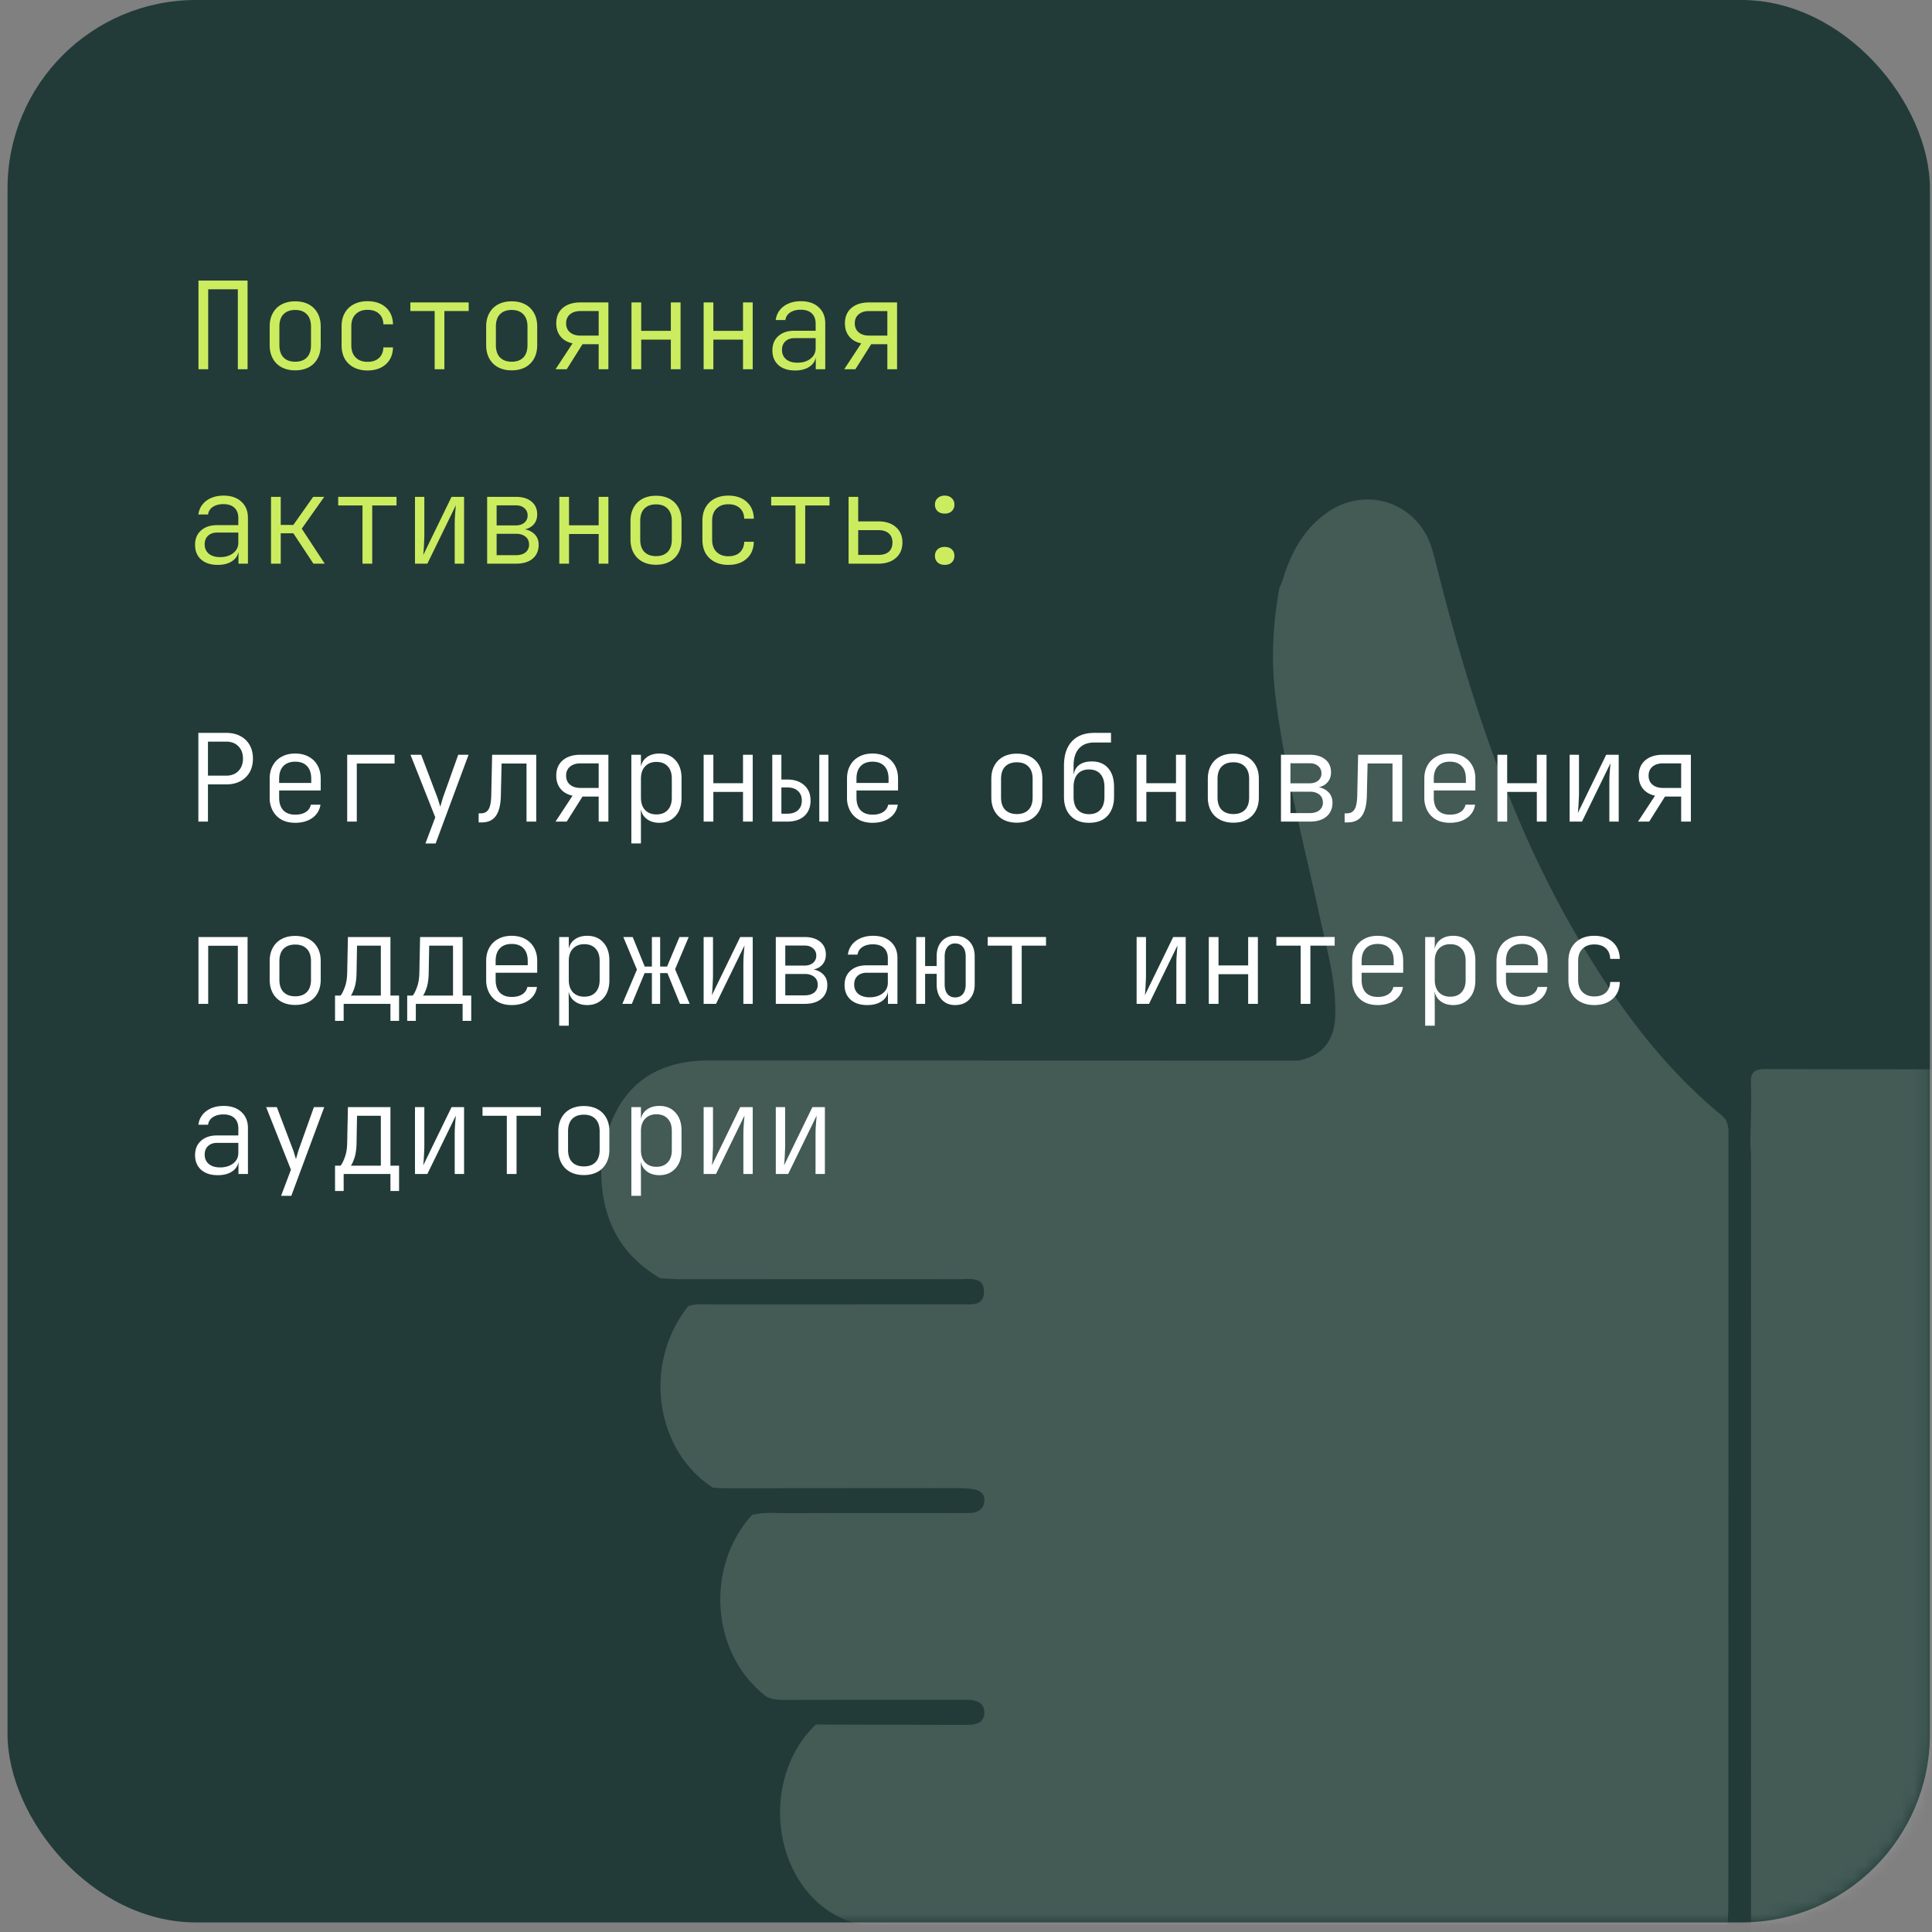 <svg width="159" height="159" fill="none" xmlns="http://www.w3.org/2000/svg"><rect width="100%" height="100%" fill="#808080" stroke="none"/><rect x=".619" width="158.211" height="158.211" rx="15.511" fill="#223B38"/><g opacity=".2"><mask id="a" style="mask-type:alpha" maskUnits="userSpaceOnUse" x="0" y="0" width="159" height="159"><rect x=".619" width="158.211" height="158.211" rx="15.511" fill="#223B38"/></mask><g mask="url(#a)" fill="#C7D7CA"><path d="M142.184 158.439c.021-.61.057-1.221.057-1.831.005-21.069.007-42.137.012-63.203 0-.618-.012-1.16-.581-1.63-5.15-4.248-8.955-9.59-12.235-15.326-5.299-9.267-8.539-19.32-11.14-29.608-.14-.555-.28-1.11-.443-1.662-1.129-3.805-5.425-5.28-8.666-2.972-1.93 1.375-2.976 3.337-3.637 5.55-.065.213-.168.413-.255.62-.551 2.987-.696 5.994-.321 9.01.757 6.111 2.341 12.06 3.64 18.066.587 2.72 1.383 5.412 1.266 8.24-.082 1.998-1.094 3.199-3.013 3.593l-48.515-.014c-4.631 0-7.52 2.291-8.588 6.8-.053.219-.144.428-.22.641-.372 4.395.737 8.115 4.794 10.484.533.027 1.065.078 1.598.078 7.672 0 15.344-.009 23.019 0 .835 0 2.03-.234 2.024 1.035-.007 1.264-1.2 1.028-2.038 1.028-6.91.014-13.818.007-20.729.009-.532 0-1.07-.048-1.583.159-3.808 4.815-2.64 11.908 2.033 14.924.342.019.684.051 1.028.051 6.337 0 12.674-.012 19.01-.01.494 0 .994.023 1.48.106.49.083.856.367.831.925-.025.578-.376.902-.932.987-.261.039-.532.034-.798.034-4.81 0-9.619-.011-14.43.009-.986.005-1.984-.107-2.96.147-3.85 4.23-3.433 11.4 1.164 14.939.523.284 1.088.284 1.664.282 4.93-.012 9.86-.012 14.789-.009.737 0 1.49.158 1.499 1.039.009.902-.75 1.026-1.49 1.024l-12.38-.028c-1.291 1.249-2.136 2.759-2.588 4.49-1.416 5.418 1.542 11.289 6.729 12.039.532-.011 1.067-.034 1.6-.034 23.104 0 46.208.002 69.31.004l-.01.01.005.004zm1.891 2.688c.351.415.835.31 1.283.31 9.325.009 18.647 0 27.972.037.957.004 1.212-.28 1.212-1.228a31183.07 31183.07 0 010-71.075c0-.969-.28-1.207-1.221-1.203-9.325.037-18.647.042-27.972.014-.927-.002-1.292.209-1.253 1.198.059 1.6-.021 3.206-.044 4.808.016.457.051.914.051 1.37.002 20.97.002 41.937 0 62.907 0 .955-.019 1.91-.028 2.862z"/></g></g><path d="M16.334 30.389v-7.3h4.04v7.3h-.8v-6.58h-2.44v6.58h-.8zm7.96.09c-.427 0-.797-.084-1.11-.25a1.766 1.766 0 01-.73-.72c-.174-.314-.26-.684-.26-1.11v-1.52c0-.434.086-.804.26-1.11.173-.314.416-.554.73-.72.313-.167.683-.25 1.11-.25.426 0 .796.083 1.11.25.313.166.556.406.73.72.173.306.26.673.26 1.1v1.53c0 .426-.087.796-.26 1.11a1.768 1.768 0 01-.73.72c-.314.166-.684.25-1.11.25zm0-.71c.413 0 .733-.117.96-.35.226-.234.34-.574.34-1.02v-1.52c0-.447-.117-.787-.35-1.02-.227-.234-.544-.35-.95-.35-.407 0-.727.116-.96.35-.227.233-.34.573-.34 1.02v1.52c0 .446.113.786.34 1.02.233.233.553.35.96.35zm5.949.72c-.427 0-.8-.084-1.12-.25a1.834 1.834 0 01-.75-.71c-.174-.314-.26-.684-.26-1.11v-1.56c0-.427.086-.794.26-1.1.18-.314.43-.554.75-.72.32-.167.693-.25 1.12-.25.626 0 1.13.17 1.51.51.38.34.576.803.59 1.39h-.79c-.014-.38-.137-.674-.37-.88-.227-.207-.54-.31-.94-.31-.407 0-.73.12-.97.36-.24.233-.36.566-.36 1v1.56c0 .426.12.76.36 1s.563.36.97.36c.4 0 .713-.104.94-.31.233-.214.356-.507.37-.88h.79c-.014.586-.21 1.05-.59 1.39-.38.34-.884.51-1.51.51zm5.529-.1v-4.79h-2v-.71h4.8v.71h-2v4.79h-.8zm6.339.09c-.427 0-.797-.084-1.11-.25a1.766 1.766 0 01-.73-.72c-.174-.314-.26-.684-.26-1.11v-1.52c0-.434.086-.804.26-1.11.173-.314.416-.554.73-.72.313-.167.683-.25 1.11-.25.426 0 .796.083 1.11.25.313.166.556.406.73.72.173.306.26.673.26 1.1v1.53c0 .426-.087.796-.26 1.11a1.768 1.768 0 01-.73.72c-.314.166-.684.25-1.11.25zm0-.71c.413 0 .733-.117.96-.35.226-.234.34-.574.34-1.02v-1.52c0-.447-.117-.787-.35-1.02-.227-.234-.544-.35-.95-.35-.407 0-.727.116-.96.35-.227.233-.34.573-.34 1.02v1.52c0 .446.113.786.34 1.02.233.233.553.35.96.35zm3.609.62l1.4-2.13c-.427-.094-.757-.284-.99-.57-.233-.287-.35-.647-.35-1.08 0-.534.176-.954.53-1.26.36-.307.846-.46 1.46-.46h2.3v5.5h-.8v-2.06h-1.33l-1.3 2.06h-.92zm2.05-2.77h1.5v-2.02h-1.5c-.36 0-.647.09-.86.27-.213.18-.32.426-.32.74 0 .313.106.56.32.74.213.18.5.27.86.27zm4.199 2.77v-5.5h.8v2.34h2.44v-2.34h.8v5.5h-.8v-2.44h-2.44v2.44h-.8zm5.939 0v-5.5h.8v2.34h2.44v-2.34h.8v5.5h-.8v-2.44h-2.44v2.44h-.8zm7.529.1c-.58 0-1.037-.147-1.37-.44-.333-.3-.5-.704-.5-1.21 0-.5.163-.894.49-1.18.327-.294.767-.44 1.32-.44h1.75v-.58c0-.367-.107-.65-.32-.85-.213-.2-.517-.3-.91-.3-.347 0-.637.076-.87.23a.853.853 0 00-.39.62h-.8c.067-.474.287-.85.66-1.13.38-.28.853-.42 1.42-.42.613 0 1.1.166 1.46.5.36.326.54.77.54 1.33v3.77h-.78v-1.07h-.13l.15-.16c0 .406-.157.73-.47.97-.313.24-.73.36-1.25.36zm.19-.64c.44 0 .8-.11 1.08-.33.28-.22.42-.507.42-.86v-.83h-1.74c-.313 0-.563.086-.75.26-.187.173-.28.41-.28.71 0 .32.113.576.34.77.227.186.537.28.93.28zm3.85.54l1.4-2.13c-.428-.094-.758-.284-.99-.57-.234-.287-.35-.647-.35-1.08 0-.534.176-.954.53-1.26.36-.307.846-.46 1.46-.46h2.3v5.5h-.8v-2.06h-1.33l-1.3 2.06h-.92zm2.05-2.77h1.5v-2.02h-1.5c-.36 0-.648.09-.86.27-.214.18-.32.426-.32.74 0 .313.106.56.32.74.212.18.5.27.86.27zm-53.603 18.87c-.58 0-1.036-.147-1.37-.44-.333-.3-.5-.704-.5-1.21 0-.5.164-.894.49-1.18.327-.294.767-.44 1.32-.44h1.75v-.58c0-.367-.106-.65-.32-.85-.213-.2-.516-.3-.91-.3-.346 0-.636.076-.87.23a.852.852 0 00-.39.62h-.8c.067-.474.287-.85.66-1.13.38-.28.854-.42 1.42-.42.614 0 1.1.166 1.46.5.36.326.54.77.54 1.33v3.77h-.78v-1.07h-.13l.15-.16c0 .406-.156.73-.47.97-.313.24-.73.36-1.25.36zm.19-.64c.44 0 .8-.11 1.08-.33.28-.22.42-.507.42-.86v-.83h-1.74c-.313 0-.563.086-.75.26-.186.173-.28.41-.28.71 0 .32.114.576.34.77.227.186.537.28.93.28zm4.19.54v-5.5h.8v2.31h1.04l1.63-2.31h.91l-1.85 2.62 1.89 2.88h-.93l-1.65-2.5h-1.04v2.5h-.8zm7.529 0v-4.79h-2v-.71h4.8v.71h-2v4.79h-.8zm4.319 0v-5.5h.77v3.13c0 .186-.007.386-.02.6a15.295 15.295 0 01-.07 1.06l2.33-4.79h1.03v5.5h-.77v-3.13c0-.194.003-.394.01-.6.013-.207.026-.404.04-.59.02-.194.033-.354.04-.48l-2.34 4.8h-1.02zm5.939 0v-5.5h2.36c.546 0 .976.13 1.29.39.313.253.47.606.47 1.06 0 .38-.13.686-.39.92-.254.226-.594.34-1.02.34v-.07c.46 0 .83.12 1.11.36.28.233.42.546.42.94 0 .486-.167.87-.5 1.15-.327.273-.78.41-1.36.41h-2.38zm.78-.7h1.6c.326 0 .586-.077.78-.23a.789.789 0 00.29-.64c0-.28-.097-.497-.29-.65-.194-.16-.454-.24-.78-.24h-1.6v1.76zm0-2.45h1.58c.293 0 .526-.074.7-.22a.733.733 0 00.27-.6.732.732 0 00-.27-.6c-.174-.154-.407-.23-.7-.23h-1.58v1.65zm5.159 3.15v-5.5h.8v2.34h2.44v-2.34h.8v5.5h-.8v-2.44h-2.44v2.44h-.8zm7.959.09c-.427 0-.797-.084-1.11-.25a1.767 1.767 0 01-.73-.72c-.173-.314-.26-.684-.26-1.11v-1.52c0-.434.087-.804.26-1.11.173-.314.417-.554.73-.72.313-.167.683-.25 1.11-.25.427 0 .797.083 1.11.25.313.166.557.406.73.72.173.306.26.673.26 1.1v1.53c0 .426-.087.796-.26 1.11a1.767 1.767 0 01-.73.72c-.313.166-.683.25-1.11.25zm0-.71c.413 0 .733-.117.96-.35.227-.234.34-.574.34-1.02v-1.52c0-.447-.117-.787-.35-1.02-.227-.234-.543-.35-.95-.35-.407 0-.727.116-.96.35-.227.233-.34.573-.34 1.02v1.52c0 .446.113.786.34 1.02.233.233.553.35.96.35zm5.949.72c-.427 0-.8-.084-1.12-.25a1.834 1.834 0 01-.75-.71c-.173-.314-.26-.684-.26-1.11v-1.56c0-.427.087-.794.26-1.1.18-.314.43-.554.75-.72.32-.167.693-.25 1.12-.25.627 0 1.13.17 1.51.51.38.34.577.803.59 1.39h-.79c-.013-.38-.137-.674-.37-.88-.227-.207-.54-.31-.94-.31-.407 0-.73.12-.97.36-.24.233-.36.566-.36 1v1.56c0 .426.12.76.36 1s.563.36.97.36c.4 0 .713-.104.94-.31.233-.214.357-.507.37-.88h.79c-.013.586-.21 1.05-.59 1.39-.38.34-.883.51-1.51.51zm5.529-.1v-4.79h-2v-.71h4.8v.71h-2v4.79h-.8zm4.37 0v-5.5h.79v2.02h1.65c.612 0 1.096.156 1.45.47.36.306.54.73.54 1.27 0 .533-.18.956-.54 1.27-.354.313-.838.47-1.45.47h-2.44zm.79-.72h1.65c.38 0 .67-.087.87-.26.2-.18.3-.434.3-.76 0-.327-.1-.577-.3-.75-.2-.18-.49-.27-.87-.27h-1.65v2.04zm7.118-3.4c-.24 0-.433-.067-.58-.2a.694.694 0 01-.22-.54c0-.22.074-.397.22-.53.147-.14.34-.21.58-.21.247 0 .44.07.58.21a.68.68 0 01.22.53.694.694 0 01-.22.54c-.14.133-.333.2-.58.2zm0 4.22c-.24 0-.433-.067-.58-.2a.713.713 0 01-.22-.54c0-.227.074-.407.22-.54.147-.134.34-.2.58-.2.247 0 .44.066.58.2.147.133.22.313.22.54 0 .22-.073.4-.22.54-.14.133-.333.2-.58.2z" fill="#CCEC60"/><path d="M16.325 67.615v-7.3h2.29c.446 0 .833.086 1.16.26.333.173.59.42.77.74.18.313.27.686.27 1.12 0 .426-.09.8-.27 1.12a1.92 1.92 0 01-.77.74c-.327.173-.714.26-1.16.26h-1.5v3.06h-.79zm.79-3.78h1.5c.42 0 .753-.127 1-.38.253-.254.38-.594.38-1.02 0-.434-.127-.774-.38-1.02-.247-.254-.58-.38-1-.38h-1.5v2.8zm7.179 3.88c-.427 0-.797-.084-1.11-.25a1.83 1.83 0 01-.73-.73 2.214 2.214 0 01-.26-1.09v-1.56c0-.42.086-.784.26-1.09.173-.314.416-.554.73-.72.313-.174.683-.26 1.11-.26.426 0 .796.086 1.11.26.313.166.556.406.73.72.173.306.26.67.26 1.09v.97h-3.42v.59c0 .446.113.793.34 1.04.233.24.56.36.98.36.353 0 .64-.07.86-.21a.927.927 0 00.43-.61h.79a1.6 1.6 0 01-.67 1.09c-.374.266-.844.4-1.41.4zm1.32-3.19v-.44c0-.447-.114-.79-.34-1.03-.227-.247-.554-.37-.98-.37-.42 0-.747.123-.98.37-.227.24-.34.583-.34 1.03v.35h2.72l-.08.09zm2.959 3.09v-5.5h3.9v.72h-3.11v4.78h-.79zm6.439 1.8l.81-2.15-2.04-5.15h.88l1.3 3.43c.053.133.103.283.15.45.053.16.093.293.12.4.033-.107.073-.244.12-.41a7.49 7.49 0 01.14-.45l1.22-3.42h.85l-2.71 7.3h-.84zm4.379-1.73v-.75h.2c.286 0 .496-.117.63-.35.133-.24.203-.637.21-1.19l.07-3.28h3.63v5.5h-.8v-4.78h-2.05l-.06 2.59c-.007.52-.07.946-.19 1.28-.114.333-.287.58-.52.74-.227.16-.524.24-.89.24h-.23zm6.329-.07l1.4-2.13c-.427-.094-.757-.284-.99-.57-.233-.287-.35-.647-.35-1.08 0-.534.176-.954.53-1.26.36-.307.846-.46 1.46-.46h2.3v5.5h-.8v-2.06h-1.33l-1.3 2.06h-.92zm2.05-2.77h1.5v-2.02h-1.5c-.36 0-.647.09-.86.27-.213.18-.32.426-.32.74 0 .313.106.56.32.74.213.18.5.27.86.27zm4.189 4.57v-7.3h.79v.97h.21l-.24.33c0-.434.14-.774.42-1.02.287-.254.663-.38 1.13-.38.553 0 .993.183 1.32.55.333.36.5.853.5 1.48v1.63c0 .42-.077.783-.23 1.09-.153.3-.367.533-.64.7-.267.166-.583.25-.95.25-.46 0-.833-.127-1.12-.38-.287-.254-.43-.594-.43-1.02l.21.33h-.19l.01 1.12v1.65h-.79zm2.06-2.39c.4 0 .71-.12.93-.36.227-.24.34-.58.34-1.02v-1.56c0-.447-.113-.787-.34-1.02-.22-.24-.53-.36-.93-.36-.387 0-.697.123-.93.37-.227.24-.34.576-.34 1.01v1.56c0 .433.113.773.34 1.02.233.24.543.36.93.36zm3.889.59v-5.5h.8v2.34h2.44v-2.34h.8v5.5h-.8v-2.44h-2.44v2.44h-.8zm5.649 0v-5.5h.75v2.04h.49c.587 0 1.05.156 1.39.47.347.306.52.726.52 1.26 0 .533-.17.956-.51 1.27-.34.306-.807.46-1.4.46h-1.24zm.75-.65h.49c.373 0 .663-.094.87-.28.213-.194.32-.46.32-.8s-.107-.604-.32-.79c-.207-.194-.497-.29-.87-.29h-.49v2.16zm3.12.65v-5.5h.75v5.5h-.75zm4.38.1c-.428 0-.798-.084-1.11-.25a1.83 1.83 0 01-.73-.73 2.215 2.215 0 01-.26-1.09v-1.56c0-.42.086-.784.26-1.09.172-.314.416-.554.73-.72.312-.174.682-.26 1.11-.26.426 0 .796.086 1.11.26.312.166.556.406.73.72.172.306.26.67.26 1.09v.97h-3.42v.59c0 .446.112.793.34 1.04.232.24.56.36.98.36.352 0 .64-.07.86-.21a.926.926 0 00.43-.61h.79c-.074.46-.298.823-.67 1.09-.374.266-.844.4-1.41.4zm1.32-3.19v-.44c0-.447-.114-.79-.34-1.03-.228-.247-.554-.37-.98-.37-.42 0-.748.123-.98.37-.228.24-.34.583-.34 1.03v.35h2.72l-.08.09zm10.557 3.18c-.426 0-.796-.084-1.11-.25a1.766 1.766 0 01-.73-.72c-.173-.314-.26-.684-.26-1.11v-1.52c0-.434.087-.804.26-1.11.174-.314.417-.554.73-.72.314-.167.684-.25 1.11-.25.427 0 .797.083 1.11.25.314.166.557.406.73.72.174.306.26.673.26 1.1v1.53c0 .426-.086.796-.26 1.11a1.766 1.766 0 01-.73.72c-.313.166-.683.25-1.11.25zm0-.71c.414 0 .734-.117.96-.35.227-.234.34-.574.34-1.02v-1.52c0-.447-.116-.787-.35-1.02-.226-.234-.543-.35-.95-.35-.406 0-.726.116-.96.35-.226.233-.34.573-.34 1.02v1.52c0 .446.114.786.34 1.02.234.233.554.35.96.35zm5.94.72c-.64 0-1.144-.19-1.51-.57-.367-.38-.55-.904-.55-1.57v-2.56c0-.867.216-1.534.65-2 .433-.467 1.053-.7 1.86-.7h1.36v.79h-1.36c-.56 0-.987.166-1.28.5-.294.326-.44.796-.44 1.41v.69h.14l-.14.24c.006-.4.14-.714.4-.94.266-.227.63-.34 1.09-.34.586 0 1.04.186 1.36.56.32.366.48.88.48 1.54v.81c0 .446-.084.83-.25 1.15-.16.32-.394.566-.7.74-.307.166-.677.25-1.11.25zm0-.71c.406 0 .72-.124.94-.37.22-.247.33-.6.33-1.06v-.81c0-.454-.11-.807-.33-1.06-.22-.254-.534-.38-.94-.38-.407 0-.72.126-.94.38-.22.253-.33.606-.33 1.06v.81c0 .46.11.813.33 1.06.226.246.54.37.94.37zm3.918.61v-5.5h.8v2.34h2.44v-2.34h.8v5.5h-.8v-2.44h-2.44v2.44h-.8zm7.959.09c-.426 0-.796-.084-1.11-.25a1.767 1.767 0 01-.73-.72c-.173-.314-.26-.684-.26-1.11v-1.52c0-.434.087-.804.26-1.11.174-.314.417-.554.73-.72.314-.167.684-.25 1.11-.25.427 0 .797.083 1.11.25.314.166.557.406.73.72.174.306.26.673.26 1.1v1.53c0 .426-.086.796-.26 1.11a1.76 1.76 0 01-.73.72c-.313.166-.683.25-1.11.25zm0-.71c.414 0 .734-.117.96-.35.227-.234.34-.574.34-1.02v-1.52c0-.447-.116-.787-.35-1.02-.226-.234-.543-.35-.95-.35-.406 0-.726.116-.96.35-.226.233-.34.573-.34 1.02v1.52c0 .446.114.786.34 1.02.234.233.554.35.96.35zm3.92.62v-5.5h2.36c.546 0 .976.13 1.29.39.313.253.47.606.47 1.06 0 .38-.13.686-.39.92-.254.226-.594.34-1.02.34v-.07c.46 0 .83.12 1.11.36.28.233.42.546.42.94 0 .486-.167.87-.5 1.15-.327.273-.78.41-1.36.41h-2.38zm.78-.7h1.6c.326 0 .586-.077.78-.23a.79.79 0 00.29-.64c0-.28-.097-.497-.29-.65-.194-.16-.454-.24-.78-.24h-1.6v1.76zm0-2.45h1.58c.293 0 .526-.074.7-.22a.732.732 0 00.27-.6.733.733 0 00-.27-.6c-.174-.154-.407-.23-.7-.23h-1.58v1.65zm4.459 3.22v-.75h.2c.286 0 .496-.117.63-.35.133-.24.203-.637.21-1.19l.07-3.28h3.63v5.5h-.8v-4.78h-2.05l-.06 2.59c-.007.52-.07.946-.19 1.28-.114.333-.287.58-.52.74-.227.16-.524.24-.89.24h-.23zm8.659.03c-.427 0-.797-.084-1.11-.25a1.825 1.825 0 01-.73-.73 2.208 2.208 0 01-.26-1.09v-1.56c0-.42.086-.784.26-1.09.173-.314.416-.554.73-.72.313-.174.683-.26 1.11-.26.426 0 .796.086 1.11.26.313.166.556.406.73.72.173.306.26.67.26 1.09v.97h-3.42v.59c0 .446.113.793.34 1.04.233.24.56.36.98.36.353 0 .64-.07.86-.21a.929.929 0 00.43-.61h.79a1.6 1.6 0 01-.67 1.09c-.374.266-.844.4-1.41.4zm1.32-3.19v-.44c0-.447-.114-.79-.34-1.03-.227-.247-.554-.37-.98-.37-.42 0-.747.123-.98.37-.227.24-.34.583-.34 1.03v.35h2.72l-.08.09zm2.599 3.09v-5.5h.8v2.34h2.44v-2.34h.8v5.5h-.8v-2.44h-2.44v2.44h-.8zm5.939 0v-5.5h.77v3.13c0 .186-.007.386-.02.6a16.58 16.58 0 01-.07 1.06l2.33-4.79h1.03v5.5h-.77v-3.13c0-.194.003-.394.01-.6.013-.207.026-.404.04-.59.02-.194.033-.354.04-.48l-2.34 4.8h-1.02zm5.629 0l1.4-2.13c-.427-.094-.757-.284-.99-.57-.233-.287-.35-.647-.35-1.08 0-.534.177-.954.53-1.26.36-.307.847-.46 1.46-.46h2.3v5.5h-.8v-2.06h-1.33l-1.3 2.06h-.92zm2.05-2.77h1.5v-2.02h-1.5c-.36 0-.647.09-.86.27-.213.18-.32.426-.32.74 0 .313.107.56.32.74.213.18.5.27.86.27zM16.334 82.615v-5.5h4.04v5.5h-.8v-4.78h-2.44v4.78h-.8zm7.96.09c-.427 0-.797-.084-1.11-.25a1.765 1.765 0 01-.73-.72c-.174-.314-.26-.684-.26-1.11v-1.52c0-.434.086-.804.26-1.11.173-.314.416-.554.73-.72.313-.167.683-.25 1.11-.25.426 0 .796.083 1.11.25.313.166.556.406.73.72.173.306.26.673.26 1.1v1.53c0 .426-.087.796-.26 1.11a1.766 1.766 0 01-.73.72c-.314.166-.684.25-1.11.25zm0-.71c.413 0 .733-.117.96-.35.226-.234.34-.574.34-1.02v-1.52c0-.447-.117-.787-.35-1.02-.227-.234-.544-.35-.95-.35-.407 0-.727.116-.96.35-.227.233-.34.573-.34 1.02v1.52c0 .446.113.786.34 1.02.233.233.553.35.96.35zm3.279 2.02v-2.08h.45c.113-.127.23-.354.35-.68.126-.334.193-.737.2-1.21l.06-2.93h3.5v4.82h.71v2.08h-.71v-1.4h-3.85v1.4h-.71zm1.3-2.08h2.47v-4.11h-1.96l-.04 2.23c-.007.5-.064.91-.17 1.23-.107.32-.207.536-.3.65zm4.639 2.08v-2.08h.45c.113-.127.23-.354.35-.68.126-.334.193-.737.2-1.21l.06-2.93h3.5v4.82h.71v2.08h-.71v-1.4h-3.85v1.4h-.71zm1.3-2.08h2.47v-4.11h-1.96l-.04 2.23c-.007.5-.064.91-.17 1.23-.107.32-.207.536-.3.65zm7.299.78c-.427 0-.797-.084-1.11-.25a1.83 1.83 0 01-.73-.73 2.214 2.214 0 01-.26-1.09v-1.56c0-.42.086-.784.26-1.09.173-.314.416-.554.73-.72.313-.174.683-.26 1.11-.26.426 0 .796.086 1.11.26.313.166.556.406.73.72.173.306.26.67.26 1.09v.97h-3.42v.59c0 .446.113.793.34 1.04.233.24.56.36.98.36.353 0 .64-.07.86-.21a.927.927 0 00.43-.61h.79a1.6 1.6 0 01-.67 1.09c-.374.266-.844.4-1.41.4zm1.32-3.19v-.44c0-.447-.114-.79-.34-1.03-.227-.247-.554-.37-.98-.37-.42 0-.747.123-.98.37-.227.24-.34.583-.34 1.03v.35h2.72l-.08.09zm2.589 4.89v-7.3h.79v.97h.21l-.24.33c0-.434.14-.774.42-1.02.286-.254.663-.38 1.13-.38.553 0 .993.183 1.32.55.333.36.5.853.5 1.48v1.63c0 .42-.077.783-.23 1.09-.154.3-.367.533-.64.7-.267.166-.584.25-.95.25-.46 0-.834-.127-1.12-.38-.287-.254-.43-.594-.43-1.02l.21.33h-.19l.01 1.12v1.65h-.79zm2.06-2.39c.4 0 .71-.12.93-.36.227-.24.34-.58.34-1.02v-1.56c0-.447-.114-.787-.34-1.02-.22-.24-.53-.36-.93-.36-.387 0-.697.123-.93.37-.227.24-.34.576-.34 1.01v1.56c0 .433.113.773.34 1.02.233.24.543.36.93.36zm3.139.59l1.2-2.82-1.12-2.68h.77l.99 2.43h.59v-2.43h.68v2.43h.57l1.02-2.43h.76l-1.12 2.65 1.2 2.85h-.8l-1.03-2.53h-.6v2.53h-.68v-2.53h-.6l-1.05 2.53h-.78zm6.689 0v-5.5h.77v3.13c0 .186-.007.386-.02.6a15.274 15.274 0 01-.07 1.06l2.33-4.79h1.03v5.5h-.77v-3.13c0-.194.003-.394.01-.6.013-.207.027-.404.04-.59.02-.194.033-.354.04-.48l-2.34 4.8h-1.02zm5.939 0v-5.5h2.36c.547 0 .977.13 1.29.39.313.253.47.606.47 1.06 0 .38-.13.686-.39.92-.253.226-.593.34-1.02.34v-.07c.46 0 .83.12 1.11.36.28.233.42.546.42.94 0 .486-.167.87-.5 1.15-.327.273-.78.41-1.36.41h-2.38zm.78-.7h1.6c.327 0 .587-.077.78-.23a.788.788 0 00.29-.64c0-.28-.097-.497-.29-.65-.193-.16-.453-.24-.78-.24h-1.6v1.76zm0-2.45h1.58c.293 0 .527-.074.7-.22a.732.732 0 00.27-.6.733.733 0 00-.27-.6c-.173-.154-.407-.23-.7-.23h-1.58v1.65zm6.75 3.25c-.58 0-1.038-.147-1.37-.44-.334-.3-.5-.704-.5-1.21 0-.5.162-.894.49-1.18.326-.294.766-.44 1.32-.44h1.75v-.58c0-.367-.108-.65-.32-.85-.214-.2-.518-.3-.91-.3-.348 0-.638.076-.87.23a.852.852 0 00-.39.62h-.8c.066-.474.286-.85.66-1.13.38-.28.852-.42 1.42-.42.612 0 1.1.166 1.46.5.36.326.54.77.54 1.33v3.77h-.78v-1.07h-.13l.15-.16c0 .406-.158.73-.47.97-.314.24-.73.36-1.25.36zm.19-.64c.44 0 .8-.11 1.08-.33.28-.22.42-.507.42-.86v-.83h-1.74c-.314 0-.564.086-.75.26-.188.173-.28.41-.28.71 0 .32.112.576.34.77.226.186.536.28.93.28zm7.038.64c-.46 0-.83-.154-1.11-.46-.273-.314-.41-.727-.41-1.24v-.87h-.95v2.47h-.73v-5.5h.73v2.39h.95v-.79c0-.52.137-.934.41-1.24.273-.307.643-.46 1.11-.46.487 0 .877.153 1.17.46.293.306.44.72.44 1.24v2.3c0 .513-.147.926-.44 1.24-.293.306-.683.46-1.17.46zm0-.63c.273 0 .487-.094.64-.28.153-.194.23-.457.23-.79v-2.3c0-.334-.076-.594-.23-.78-.153-.194-.367-.29-.64-.29a.76.76 0 00-.63.29c-.153.186-.23.446-.23.78v2.3c0 .333.077.596.23.79.154.186.364.28.63.28zm4.68.53v-4.79h-2v-.71h4.8v.71h-2v4.79h-.8zm10.257 0v-5.5h.77v3.13c0 .186-.006.386-.02.6a15.274 15.274 0 01-.07 1.06l2.33-4.79h1.03v5.5h-.77v-3.13c0-.194.004-.394.01-.6l.04-.59c.02-.194.034-.354.04-.48l-2.34 4.8h-1.02zm5.94 0v-5.5h.799v2.34h2.44v-2.34h.8v5.5h-.8v-2.44h-2.44v2.44h-.8zm7.559 0v-4.79h-2v-.71h4.8v.71h-2v4.79h-.8zm6.339.1c-.427 0-.797-.084-1.11-.25a1.825 1.825 0 01-.73-.73 2.208 2.208 0 01-.26-1.09v-1.56c0-.42.086-.784.26-1.09.173-.314.416-.554.73-.72.313-.174.683-.26 1.11-.26.426 0 .796.086 1.11.26.313.166.556.406.73.72.173.306.26.67.26 1.09v.97h-3.42v.59c0 .446.113.793.34 1.04.233.24.56.36.98.36.353 0 .64-.07.86-.21a.929.929 0 00.43-.61h.79a1.6 1.6 0 01-.67 1.09c-.374.266-.844.4-1.41.4zm1.32-3.19v-.44c0-.447-.114-.79-.34-1.03-.227-.247-.554-.37-.98-.37-.42 0-.747.123-.98.37-.227.24-.34.583-.34 1.03v.35h2.72l-.08.09zm2.589 4.89v-7.3h.79v.97h.21l-.24.33c0-.434.14-.774.42-1.02.286-.254.663-.38 1.13-.38.553 0 .993.183 1.32.55.333.36.5.853.5 1.48v1.63c0 .42-.077.783-.23 1.09a1.72 1.72 0 01-.64.7c-.267.166-.584.25-.95.25-.46 0-.834-.127-1.12-.38-.287-.254-.43-.594-.43-1.02l.21.33h-.19l.01 1.12v1.65h-.79zm2.06-2.39c.4 0 .71-.12.93-.36.226-.24.34-.58.34-1.02v-1.56c0-.447-.114-.787-.34-1.02-.22-.24-.53-.36-.93-.36-.387 0-.697.123-.93.37-.227.24-.34.576-.34 1.01v1.56c0 .433.113.773.34 1.02.233.24.543.36.93.36zm5.909.69c-.427 0-.797-.084-1.11-.25a1.825 1.825 0 01-.73-.73 2.208 2.208 0 01-.26-1.09v-1.56c0-.42.086-.784.26-1.09.173-.314.416-.554.73-.72.313-.174.683-.26 1.11-.26.426 0 .796.086 1.11.26.313.166.556.406.73.72.173.306.26.67.26 1.09v.97h-3.42v.59c0 .446.113.793.34 1.04.233.24.56.36.98.36.353 0 .64-.07.86-.21a.929.929 0 00.43-.61h.79a1.6 1.6 0 01-.67 1.09c-.374.266-.844.4-1.41.4zm1.32-3.19v-.44c0-.447-.114-.79-.34-1.03-.227-.247-.554-.37-.98-.37-.42 0-.747.123-.98.37-.227.24-.34.583-.34 1.03v.35h2.72l-.08.09zm4.629 3.19c-.427 0-.8-.084-1.12-.25a1.833 1.833 0 01-.75-.71c-.174-.314-.26-.684-.26-1.11v-1.56c0-.427.086-.794.26-1.1.18-.314.43-.554.75-.72.32-.167.693-.25 1.12-.25.626 0 1.13.17 1.51.51.38.34.576.803.59 1.39h-.79c-.014-.38-.137-.674-.37-.88-.227-.207-.54-.31-.94-.31-.407 0-.73.12-.97.36-.24.233-.36.566-.36 1v1.56c0 .426.12.76.36 1s.563.36.97.36c.4 0 .713-.104.94-.31.233-.214.356-.507.37-.88h.79c-.014.586-.21 1.05-.59 1.39-.38.34-.884.51-1.51.51zm-113.282 14c-.58 0-1.037-.147-1.37-.44-.334-.3-.5-.704-.5-1.21 0-.5.163-.894.49-1.18.326-.294.766-.44 1.32-.44h1.75v-.58c0-.367-.107-.65-.32-.85-.214-.2-.517-.3-.91-.3-.347 0-.637.076-.87.23a.852.852 0 00-.39.62h-.8c.066-.474.286-.85.66-1.13.38-.28.853-.42 1.42-.42.613 0 1.1.166 1.46.5.36.326.54.77.54 1.33v3.77h-.78v-1.07h-.13l.15-.16c0 .406-.157.73-.47.97-.314.24-.73.36-1.25.36zm.19-.64c.44 0 .8-.11 1.08-.33.28-.22.42-.507.42-.86v-.83h-1.74c-.314 0-.564.086-.75.26-.187.173-.28.41-.28.71 0 .32.113.576.34.77.226.186.536.28.93.28zm5.019 2.34l.81-2.15-2.04-5.15h.88l1.3 3.43c.053.133.103.283.15.45.053.16.093.293.12.4.033-.107.073-.244.12-.41.046-.167.093-.317.14-.45l1.22-3.42h.85l-2.71 7.3h-.84zm4.439-.4v-2.08h.45c.113-.127.23-.354.35-.68.126-.334.193-.737.2-1.21l.06-2.93h3.5v4.82h.71v2.08h-.71v-1.4h-3.85v1.4h-.71zm1.3-2.08h2.47v-4.11h-1.96l-.04 2.23c-.007.5-.064.91-.17 1.23-.107.32-.207.536-.3.65zm5.279.68v-5.5h.77v3.13c0 .186-.007.386-.02.6a15.274 15.274 0 01-.07 1.06l2.33-4.79h1.03v5.5h-.77v-3.13c0-.194.003-.394.01-.6.013-.207.026-.404.04-.59.02-.194.033-.354.04-.48l-2.34 4.8h-1.02zm7.559 0v-4.79h-2v-.71h4.8v.71h-2v4.79h-.8zm6.339.09c-.427 0-.797-.084-1.11-.25a1.766 1.766 0 01-.73-.72c-.174-.314-.26-.684-.26-1.11v-1.52c0-.434.086-.804.26-1.11.173-.314.416-.554.73-.72.313-.167.683-.25 1.11-.25.427 0 .797.083 1.11.25.313.166.557.406.73.72.173.306.26.673.26 1.1v1.53c0 .426-.087.796-.26 1.11a1.765 1.765 0 01-.73.72c-.313.166-.683.25-1.11.25zm0-.71c.413 0 .733-.117.96-.35.227-.234.34-.574.34-1.02v-1.52c0-.447-.117-.787-.35-1.02-.227-.234-.544-.35-.95-.35-.407 0-.727.116-.96.35-.227.233-.34.573-.34 1.02v1.52c0 .446.113.786.34 1.02.233.233.553.35.96.35zm3.909 2.42v-7.3h.79v.97h.21l-.24.33c0-.434.14-.774.42-1.02.287-.254.663-.38 1.13-.38.553 0 .993.183 1.32.55.333.36.5.853.5 1.48v1.63c0 .42-.077.783-.23 1.09-.153.3-.367.533-.64.7-.267.166-.583.25-.95.25-.46 0-.833-.127-1.12-.38-.287-.254-.43-.594-.43-1.02l.21.33h-.19l.01 1.12v1.65h-.79zm2.06-2.39c.4 0 .71-.12.93-.36.227-.24.34-.58.34-1.02v-1.56c0-.447-.113-.787-.34-1.02-.22-.24-.53-.36-.93-.36-.387 0-.697.123-.93.37-.227.24-.34.576-.34 1.01v1.56c0 .433.113.773.34 1.02.233.24.543.36.93.36zm3.889.59v-5.5h.77v3.13c0 .186-.007.386-.02.6a15.274 15.274 0 01-.07 1.06l2.33-4.79h1.03v5.5h-.77v-3.13c0-.194.003-.394.01-.6.013-.207.027-.404.04-.59.02-.194.033-.354.04-.48l-2.34 4.8h-1.02zm5.939 0v-5.5h.77v3.13c0 .186-.007.386-.02.6a14.884 14.884 0 01-.07 1.06l2.33-4.79h1.03v5.5h-.77v-3.13c0-.194.003-.394.01-.6.013-.207.027-.404.04-.59.02-.194.033-.354.04-.48l-2.34 4.8h-1.02z" fill="#fff"/></svg>
